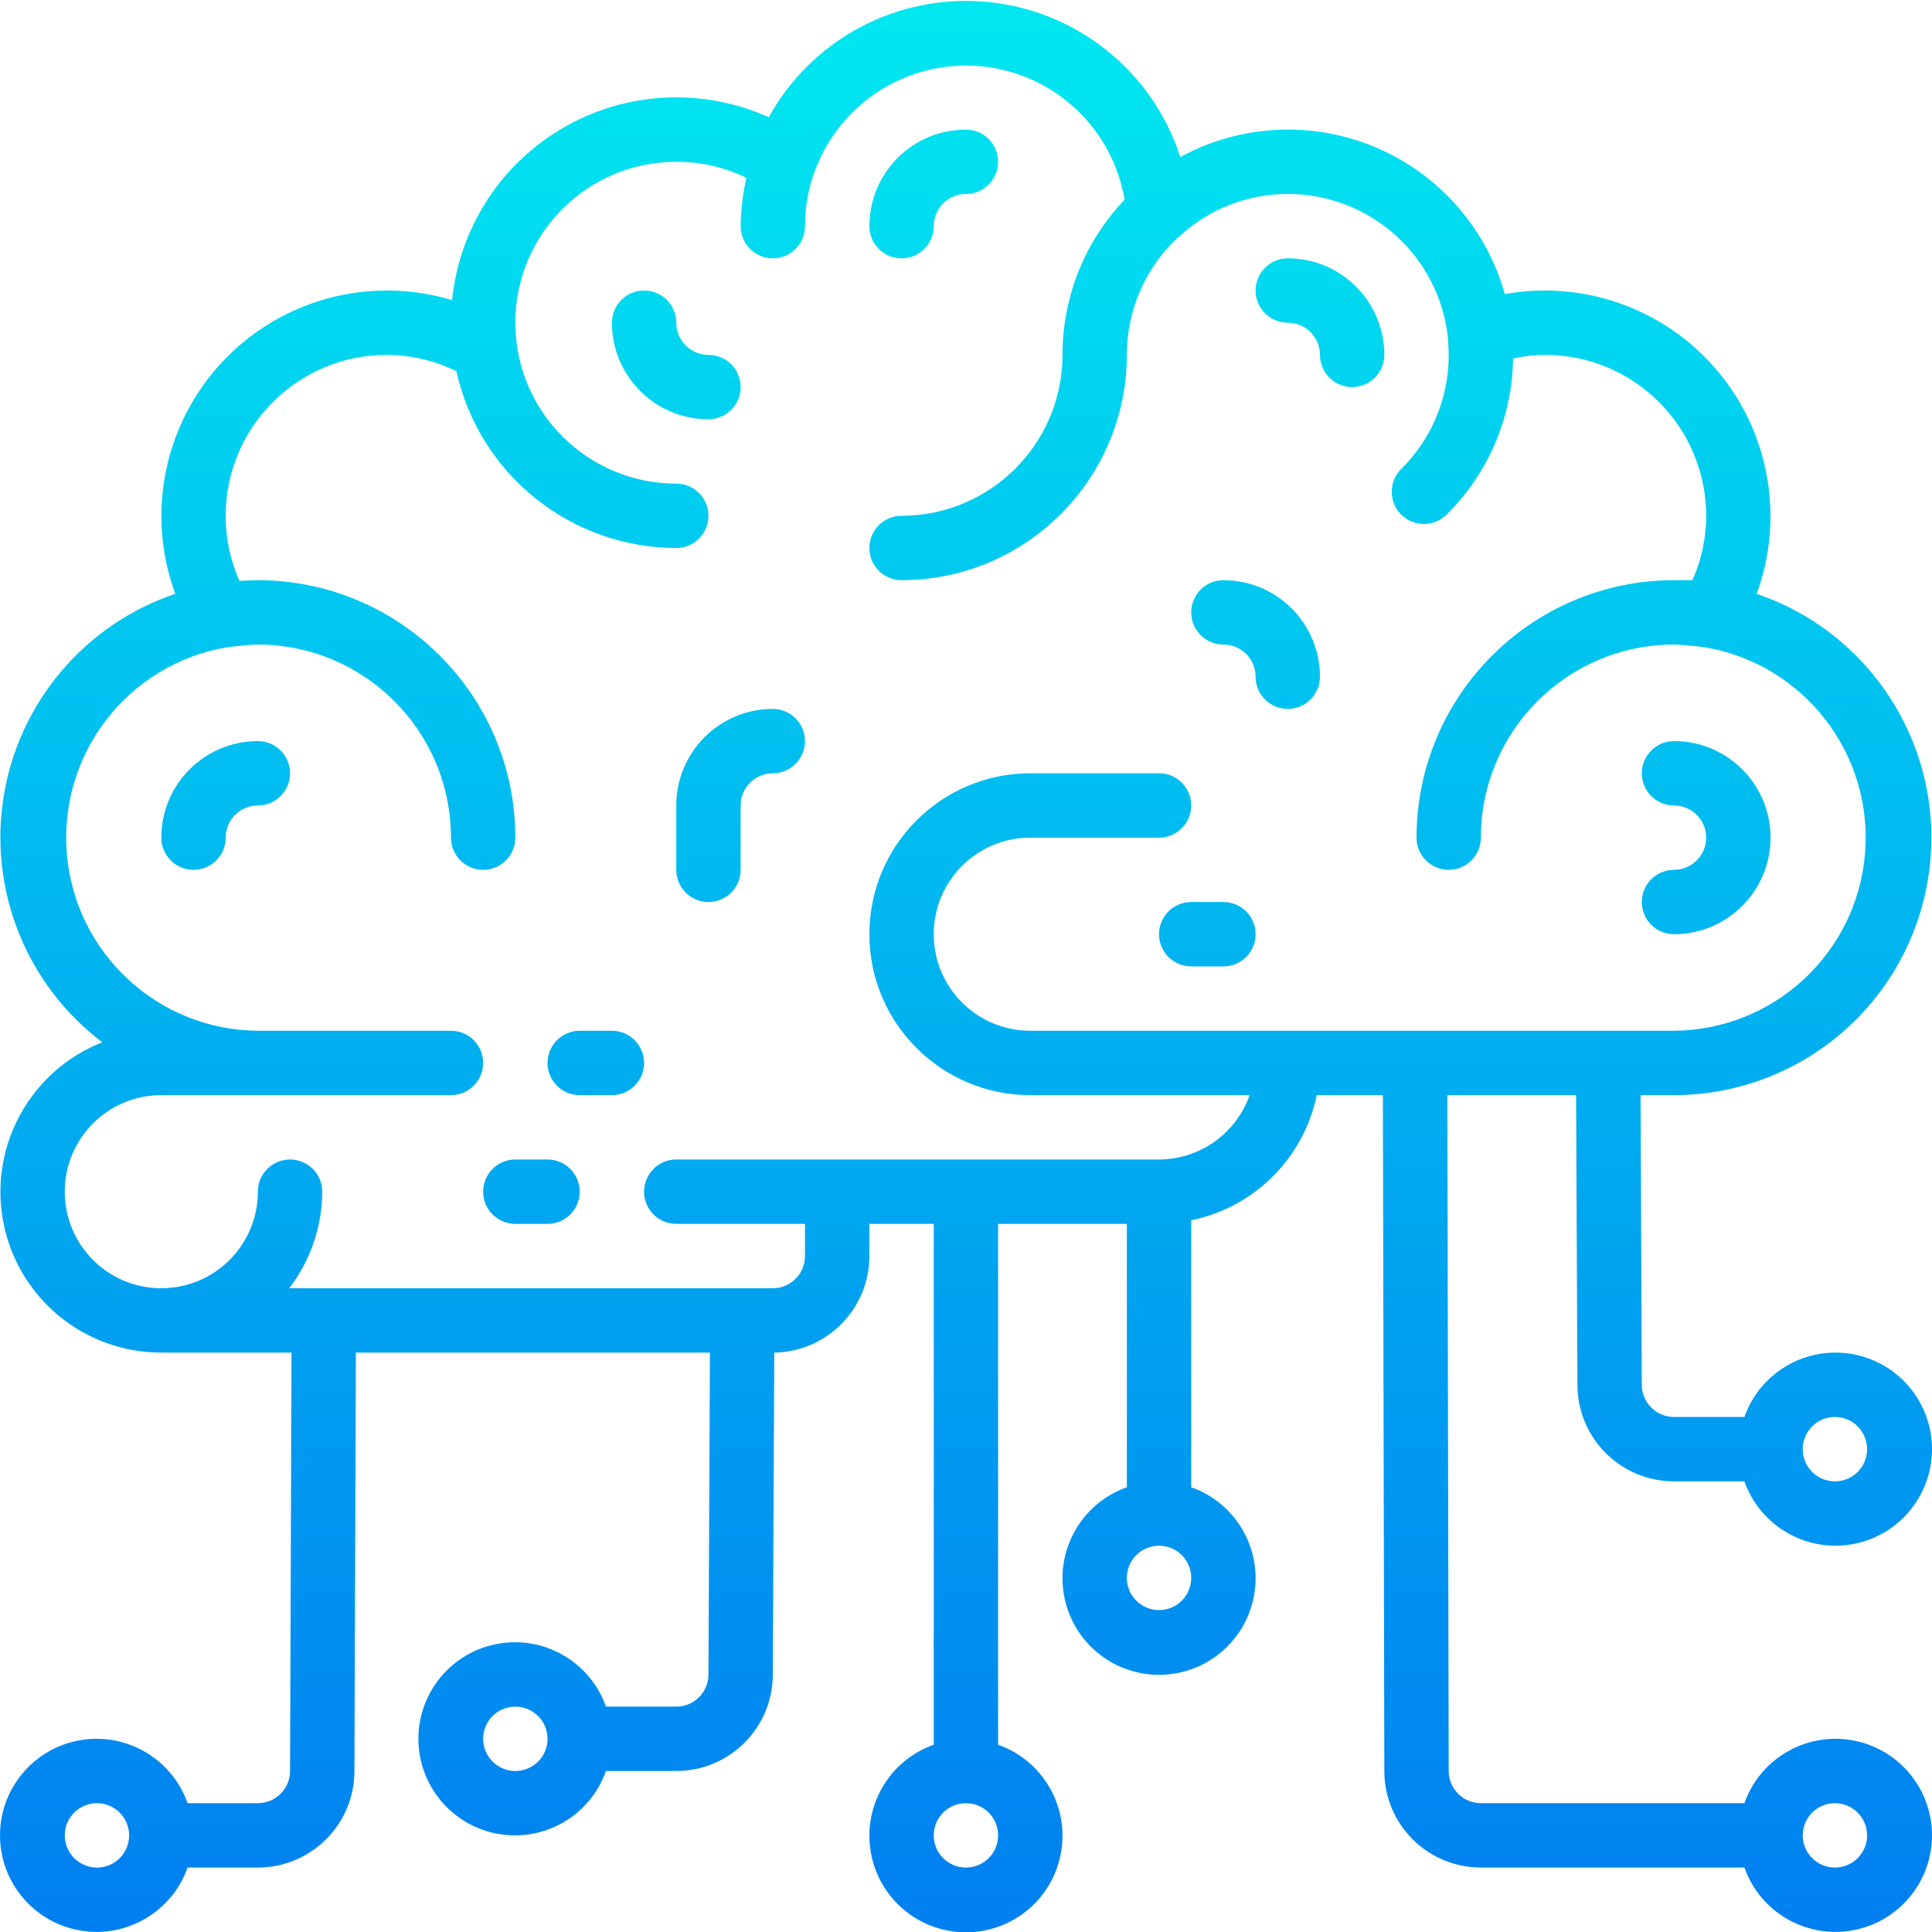 <svg height="480pt" viewBox="0 0 480.231 480" width="480pt" xmlns="http://www.w3.org/2000/svg" xmlns:xlink="http://www.w3.org/1999/xlink"><linearGradient id="lg1"><stop offset="0" stop-color="#006df0"/><stop offset="1" stop-color="#00e7f0"/></linearGradient><linearGradient id="linear0" gradientUnits="userSpaceOnUse" x1="148.099" x2="148.099" xlink:href="#lg1" y1="564.081" y2="4.865"/><linearGradient id="linear1" gradientUnits="userSpaceOnUse" x1="184.099" x2="184.099" xlink:href="#lg1" y1="564.081" y2="4.865"/><linearGradient id="linear2" gradientUnits="userSpaceOnUse" x1="312.099" x2="312.099" xlink:href="#lg1" y1="564.081" y2="4.865"/><linearGradient id="linear3" gradientUnits="userSpaceOnUse" x1="424.099" x2="424.099" xlink:href="#lg1" y1="564.081" y2="4.865"/><linearGradient id="linear4" gradientUnits="userSpaceOnUse" x1="56.099" x2="56.099" xlink:href="#lg1" y1="564.081" y2="4.865"/><linearGradient id="linear5" gradientUnits="userSpaceOnUse" x1="300.099" x2="300.099" xlink:href="#lg1" y1="564.081" y2="4.865"/><linearGradient id="linear6" gradientUnits="userSpaceOnUse" x1="232.099" x2="232.099" xlink:href="#lg1" y1="564.081" y2="4.865"/><linearGradient id="linear7" gradientUnits="userSpaceOnUse" x1="168.099" x2="168.099" xlink:href="#lg1" y1="564.081" y2="4.865"/><linearGradient id="linear8" gradientUnits="userSpaceOnUse" x1="328.099" x2="328.099" xlink:href="#lg1" y1="564.081" y2="4.865"/><linearGradient id="linear9" gradientUnits="userSpaceOnUse" x1="240.099" x2="240.099" xlink:href="#lg1" y1="564.081" y2="4.865"/><linearGradient id="linear10" gradientUnits="userSpaceOnUse" x1="132.099" x2="132.099" xlink:href="#lg1" y1="564.081" y2="4.865"/><path d="m152.098 272.098h-8c-4.418 0-8-3.582-8-8 0-4.418 3.582-8 8-8h8c4.422 0 8 3.582 8 8 0 4.418-3.578 8-8 8zm0 0" fill="url(#linear0)"/><path d="m176.098 224.098c-4.418 0-8-3.582-8-8v-16c0-13.254 10.746-24 24-24 4.422 0 8 3.582 8 8 0 4.418-3.578 8-8 8-4.418 0-8 3.582-8 8v16c0 4.418-3.578 8-8 8zm0 0" fill="url(#linear1)"/><path d="m320.098 176.098c-4.418 0-8-3.582-8-8 0-4.418-3.578-8-8-8-4.418 0-8-3.582-8-8 0-4.418 3.582-8 8-8 13.258 0 24 10.746 24 24 0 4.418-3.578 8-8 8zm0 0" fill="url(#linear2)"/><path d="m416.098 232.098c-4.418 0-8-3.582-8-8 0-4.418 3.582-8 8-8 4.422 0 8-3.582 8-8 0-4.418-3.578-8-8-8-4.418 0-8-3.582-8-8 0-4.418 3.582-8 8-8 13.258 0 24 10.746 24 24s-10.742 24-24 24zm0 0" fill="url(#linear3)"/><path d="m48.098 216.098c-4.418 0-8-3.582-8-8 0-13.254 10.746-24 24-24 4.422 0 8 3.582 8 8 0 4.418-3.578 8-8 8-4.418 0-8 3.582-8 8 0 4.418-3.578 8-8 8zm0 0" fill="url(#linear4)"/><path d="m304.098 240.098h-8c-4.418 0-8-3.582-8-8 0-4.418 3.582-8 8-8h8c4.422 0 8 3.582 8 8 0 4.418-3.578 8-8 8zm0 0" fill="url(#linear5)"/><path d="m224.098 64.098c-4.418 0-8-3.582-8-8 0-13.254 10.746-24 24-24 4.422 0 8 3.582 8 8 0 4.418-3.578 8-8 8-4.418 0-8 3.582-8 8 0 4.418-3.578 8-8 8zm0 0" fill="url(#linear6)"/><path d="m176.098 104.098c-13.254 0-24-10.746-24-24 0-4.418 3.582-8 8-8 4.422 0 8 3.582 8 8 0 4.418 3.582 8 8 8 4.422 0 8 3.582 8 8 0 4.418-3.578 8-8 8zm0 0" fill="url(#linear7)"/><path d="m336.098 96.098c-4.418 0-8-3.582-8-8 0-4.418-3.578-8-8-8-4.418 0-8-3.582-8-8 0-4.418 3.582-8 8-8 13.258 0 24 10.746 24 24 0 4.418-3.578 8-8 8zm0 0" fill="url(#linear8)"/><path d="m392.098 344.145c.027 13.238 10.766 23.953 24 23.953h17.504c3.898 11.02 15.168 17.629 26.688 15.652 11.52-1.977 19.941-11.965 19.941-23.652s-8.422-21.68-19.941-23.656c-11.52-1.977-22.789 4.637-26.688 15.656h-17.504c-4.418 0-8-3.582-8-8l-.309-72h8.309c31.316-.016 58.023-22.688 63.117-53.586 5.098-30.895-12.914-60.945-42.562-71.016 6.914-18.871 3.207-40-9.723-55.387-12.93-15.391-33.105-22.684-52.887-19.125-4.59-16.414-16.414-29.844-32.113-36.477-15.703-6.633-33.574-5.746-48.543 2.406-6.859-21.246-25.68-36.391-47.906-38.539-22.223-2.148-43.598 9.109-54.398 28.648-16.426-7.395-35.406-6.438-51.004 2.574-15.598 9.012-25.91 24.977-27.707 42.898-20.34-6.145-42.41-.254-56.984 15.211-14.574 15.461-19.152 37.84-11.816 57.781-22.43 7.566-38.84 26.91-42.645 50.277-3.801 23.363 5.625 46.918 24.5 61.203-17.863 7.031-28.203 25.781-24.613 44.645 3.586 18.859 20.086 32.504 39.285 32.484h32.363l-.363 104c0 4.418-3.578 8-8 8h-17.469c-3.898-11.02-15.168-17.633-26.688-15.656-11.52 1.977-19.941 11.969-19.941 23.656s8.422 21.676 19.941 23.652c11.52 1.977 22.789-4.633 26.688-15.652h17.469c13.234 0 23.973-10.711 24-23.945l.363-104.055h88l-.363 80c0 4.418-3.578 8-8 8h-17.469c-3.898-11.02-15.168-17.633-26.688-15.656-11.52 1.977-19.941 11.969-19.941 23.656s8.422 21.676 19.941 23.652c11.52 1.977 22.789-4.633 26.688-15.652h17.469c13.23 0 23.965-10.707 24-23.938l.355-80.062c13.117-.191 23.648-10.883 23.645-24v-8h16v129.473c-11.02 3.895-17.629 15.164-15.652 26.684 1.977 11.523 11.965 19.941 23.652 19.941 11.691 0 21.68-8.418 23.656-19.941 1.977-11.52-4.633-22.789-15.656-26.684v-129.473h32v65.473c-11.02 3.895-17.629 15.164-15.652 26.684 1.977 11.523 11.965 19.941 23.652 19.941 11.691 0 21.68-8.418 23.656-19.941 1.977-11.52-4.633-22.789-15.656-26.684v-66.352c15.684-3.211 27.949-15.449 31.203-31.121h16.438l.359 168.047c.027 13.238 10.766 23.953 24 23.953h65.504c3.898 11.02 15.168 17.629 26.688 15.652 11.52-1.977 19.941-11.965 19.941-23.652s-8.422-21.68-19.941-23.656c-11.52-1.977-22.789 4.637-26.688 15.656h-65.504c-4.418 0-8-3.582-8-8l-.336-168h32zm64 7.953c4.422 0 8 3.582 8 8 0 4.418-3.578 8-8 8-4.418 0-8-3.582-8-8 0-4.418 3.582-8 8-8zm-432 112c-4.418 0-8-3.582-8-8 0-4.418 3.582-8 8-8 4.422 0 8 3.582 8 8 0 4.418-3.578 8-8 8zm104-24c-4.418 0-8-3.582-8-8 0-4.418 3.582-8 8-8 4.422 0 8 3.582 8 8 0 4.418-3.578 8-8 8zm112 24c-4.418 0-8-3.582-8-8 0-4.418 3.582-8 8-8 4.422 0 8 3.582 8 8 0 4.418-3.578 8-8 8zm216-16c4.422 0 8 3.582 8 8 0 4.418-3.578 8-8 8-4.418 0-8-3.582-8-8 0-4.418 3.582-8 8-8zm-168-48c-4.418 0-8-3.582-8-8 0-4.418 3.582-8 8-8 4.422 0 8 3.582 8 8 0 4.418-3.578 8-8 8zm-32-144c-13.254 0-24-10.746-24-24s10.746-24 24-24h32c4.422 0 8-3.582 8-8 0-4.418-3.578-8-8-8h-32c-22.09 0-40 17.91-40 40s17.91 40 40 40h54.531c-3.379 9.555-12.395 15.957-22.531 16h-120c-4.418 0-8 3.582-8 8 0 4.418 3.582 8 8 8h32v8c0 4.418-3.578 8-8 8h-120.207c5.297-6.883 8.18-15.316 8.207-24 0-4.418-3.578-8-8-8-4.418 0-8 3.582-8 8 0 13.254-10.742 24-24 24-13.254 0-24-10.746-24-24s10.746-24 24-24h72c4.422 0 8-3.582 8-8 0-4.418-3.578-8-8-8h-48c-24.855-.184-45.461-19.316-47.484-44.09-2.023-24.777 15.203-47 39.703-51.215.117 0 5.305-.695 7.781-.695 26.5.027 47.977 21.5 48 48 0 4.418 3.582 8 8 8 4.422 0 8-3.582 8-8-.039-35.332-28.668-63.961-64-64-1.477 0-4.535.168-4.574.168l-.09-.168c-2.219-5.043-3.355-10.492-3.336-16 .027-22.082 17.922-39.973 40-40 6.016.016 11.949 1.402 17.348 4.055 5.68 25.641 28.395 43.902 54.652 43.945 4.422 0 8-3.582 8-8 0-4.418-3.578-8-8-8-22.09 0-40-17.91-40-40s17.91-40 40-40c6.047-.016 12.016 1.352 17.449 4-.914 3.938-1.398 7.961-1.449 12 0 4.418 3.582 8 8 8 4.422 0 8-3.582 8-8-.004-4.465.742-8.895 2.211-13.113 0 0 .055-.07.07-.109 6.066-17.191 22.992-28.105 41.152-26.539 18.164 1.562 32.969 15.211 36.008 33.184-9.922 10.395-15.453 24.211-15.441 38.578-.023 22.082-17.918 39.973-40 40-4.418 0-8 3.582-8 8 0 4.418 3.582 8 8 8 30.914-.039 55.961-25.09 56-56-.004-10.836 4.398-21.203 12.195-28.727.184-.18.902-.801 1.047-.898 7.305-6.684 16.855-10.387 26.758-10.375 20.465-.016 37.641 15.41 39.809 35.758.074.684.191 3.41.191 4.242.027 10.613-4.191 20.797-11.719 28.281-2.078 2.008-2.914 4.98-2.18 7.777.73 2.797 2.914 4.984 5.711 5.715 2.797.73 5.773-.102 7.781-2.184 10.324-10.25 16.215-24.145 16.406-38.695 2.629-.574 5.312-.875 8-.895 22.082.027 39.977 17.918 40 40 0 5.281-1.066 10.512-3.141 15.367l-.312.633h-4.547c-35.328.039-63.957 28.668-64 64 0 4.418 3.582 8 8 8 4.422 0 8-3.582 8-8 .027-26.5 21.504-47.973 48-48 1.441 0 6.312.465 7.785.695 24.5 4.215 41.727 26.438 39.703 51.215-2.023 24.773-22.629 43.906-47.488 44.09zm0 0" fill="url(#linear9)"/><path d="m136.098 288.098h-8c-4.418 0-8 3.582-8 8 0 4.418 3.582 8 8 8h8c4.422 0 8-3.582 8-8 0-4.418-3.578-8-8-8zm0 0" fill="url(#linear10)"/></svg>